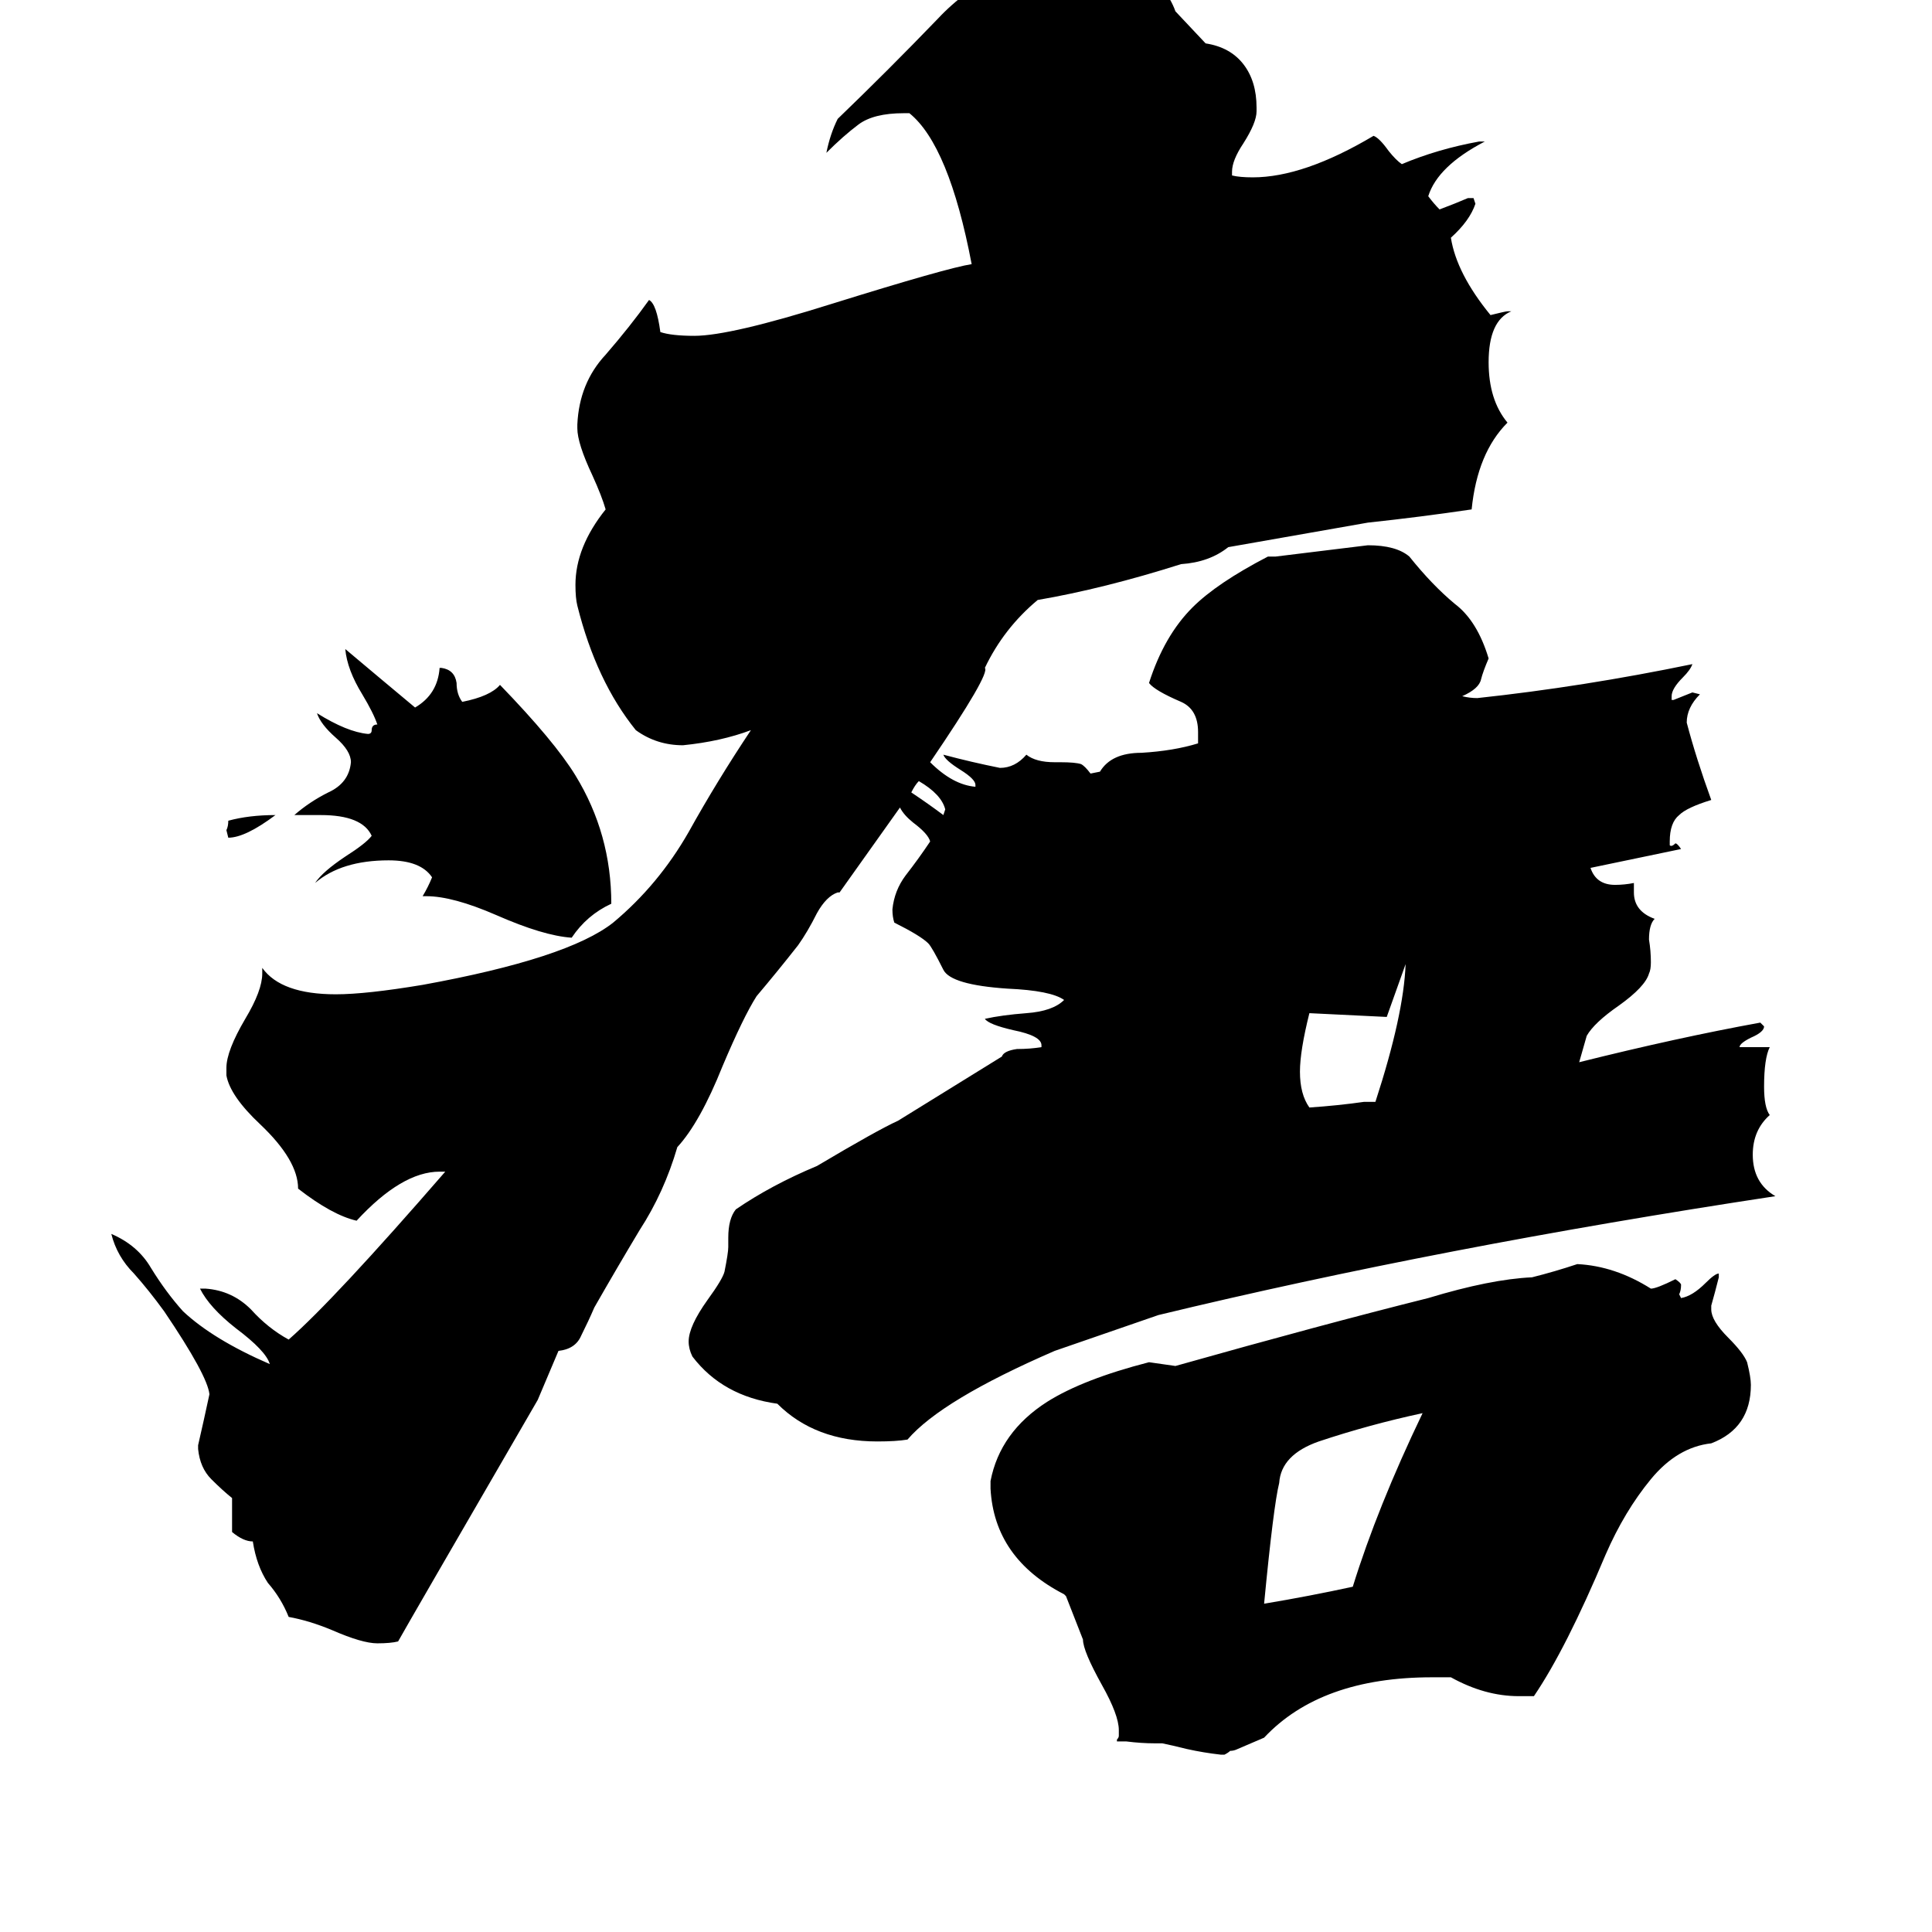 <svg xmlns="http://www.w3.org/2000/svg" viewBox="0 -800 1024 1024">
	<path fill="#000000" d="M754 -51Q726 -45 699 -36Q679 -29 678 -14Q675 -2 670 50Q694 46 717 41Q730 -1 754 -51ZM694 -263Q689 -243 689 -232Q689 -220 694 -213Q709 -214 723 -216H729Q744 -262 745 -289L735 -261ZM565 46L564 45Q527 26 525 -11V-15Q530 -41 555 -57Q574 -69 609 -78Q616 -77 623 -76Q701 -98 757 -112Q790 -122 812 -123Q824 -126 836 -130Q856 -129 875 -117Q878 -117 888 -122Q891 -120 891 -119Q891 -116 890 -114L891 -112Q897 -113 904 -120Q909 -125 911 -125V-123Q909 -115 907 -108V-106Q907 -100 916 -91Q924 -83 926 -78Q928 -70 928 -66Q928 -43 907 -35Q889 -33 875 -16Q861 1 851 24Q830 74 813 99H805Q787 99 769 89H759Q700 89 670 121Q663 124 656 127Q654 128 652 128Q651 129 649 130Q648 130 647 130Q638 129 629 127Q621 125 616 124Q614 124 612 124Q605 124 597 123H592V122Q593 121 593 120Q593 119 593 117Q593 109 584 93Q574 75 574 69ZM146 -368Q130 -356 121 -356L120 -360Q121 -362 121 -365Q132 -368 146 -368ZM226 -325H224Q227 -330 229 -335Q223 -344 206 -344Q181 -344 167 -332Q171 -338 183 -346Q194 -353 197 -357Q192 -368 170 -368H156Q164 -375 174 -380Q185 -385 186 -396Q186 -402 178 -409Q170 -416 168 -422Q184 -412 195 -411Q197 -411 197 -413Q197 -416 200 -416Q198 -422 192 -432Q184 -445 183 -456Q202 -440 220 -425Q232 -432 233 -446H234Q241 -445 242 -438Q242 -432 245 -428Q260 -431 265 -437Q294 -407 305 -389Q324 -358 324 -321Q311 -315 303 -303Q288 -304 263 -315Q240 -325 226 -325ZM841 -251L837 -237Q889 -250 933 -258L935 -256Q935 -253 928 -250Q922 -247 922 -245H938Q935 -239 935 -224Q935 -213 938 -209Q929 -201 929 -188Q929 -173 941 -166Q763 -139 614 -103L559 -84Q499 -58 481 -37Q475 -36 465 -36Q432 -36 412 -56Q383 -60 367 -81Q365 -85 365 -89Q365 -97 375 -111Q383 -122 384 -126Q386 -136 386 -139V-144Q386 -154 390 -159Q409 -172 433 -182Q465 -201 476 -206L531 -240Q532 -243 539 -244Q546 -244 552 -245V-246Q552 -251 537 -254Q524 -257 522 -260Q531 -262 544 -263Q558 -264 564 -270Q557 -275 534 -276Q504 -278 500 -286Q494 -298 492 -300Q488 -304 474 -311Q473 -314 473 -318Q474 -328 480 -336Q487 -345 493 -354Q492 -358 484 -364Q479 -368 477 -372Q460 -348 445 -327H444Q438 -325 433 -316Q428 -306 423 -299Q412 -285 401 -272Q394 -261 383 -235Q371 -205 359 -192Q352 -168 339 -148Q327 -128 315 -107Q312 -100 308 -92Q305 -85 296 -84L285 -58Q216 61 211 70Q207 71 200 71Q192 71 176 64Q164 59 153 57Q149 47 142 39Q136 30 134 17Q129 17 123 12V-6Q118 -10 112 -16Q106 -22 105 -32V-34Q108 -47 111 -61Q110 -71 87 -105Q79 -116 71 -125Q62 -134 59 -146Q73 -140 80 -128Q88 -115 97 -105Q113 -90 143 -77Q141 -84 125 -96Q111 -107 106 -117H109Q123 -116 133 -106Q142 -96 153 -90Q177 -111 236 -179H233Q213 -179 189 -153Q176 -156 158 -170Q158 -185 138 -204Q122 -219 120 -230V-234Q120 -243 130 -260Q139 -275 139 -284V-287Q149 -273 178 -273Q194 -273 224 -278Q301 -292 325 -311Q349 -331 365 -359Q380 -386 398 -413Q382 -407 362 -405Q348 -405 337 -413Q316 -439 306 -479Q305 -483 305 -490Q305 -510 321 -530Q319 -537 314 -548Q306 -565 306 -573V-575Q307 -597 321 -612Q334 -627 344 -641Q348 -639 350 -624Q356 -622 368 -622Q387 -622 441 -639Q502 -658 515 -660Q503 -723 482 -740H479Q463 -740 455 -734Q447 -728 438 -719Q440 -729 444 -737Q471 -763 497 -790Q526 -821 578 -830Q590 -821 604 -815Q618 -808 623 -794L639 -777Q652 -775 659 -766Q666 -757 666 -743V-741Q666 -735 659 -724Q653 -715 653 -709V-707Q657 -706 664 -706Q691 -706 728 -728Q731 -727 736 -720Q740 -715 743 -713Q762 -721 784 -725H787Q762 -712 757 -696Q760 -692 763 -689Q771 -692 778 -695H781L782 -692Q779 -683 769 -674Q772 -655 790 -633Q798 -635 799 -635H801Q789 -630 789 -608Q789 -588 799 -576Q783 -560 780 -530Q753 -526 725 -523L651 -510Q641 -502 626 -501Q585 -488 550 -482Q532 -467 522 -446Q525 -443 493 -396Q505 -384 517 -383V-384Q517 -387 509 -392Q501 -397 500 -400Q515 -396 530 -393Q538 -393 544 -400Q549 -396 559 -396H562Q570 -396 573 -395Q575 -394 578 -390L583 -391Q589 -401 605 -401Q622 -402 635 -406V-412Q635 -424 626 -428Q612 -434 609 -438Q617 -463 632 -478Q645 -491 672 -505H676Q701 -508 725 -511Q740 -511 747 -505Q759 -490 771 -480Q783 -471 789 -451Q786 -444 785 -440Q784 -435 775 -431Q779 -430 783 -430Q839 -436 897 -448Q896 -445 892 -441Q886 -435 886 -431V-429H887Q892 -431 897 -433L901 -432Q894 -425 894 -417Q899 -398 907 -376Q894 -372 890 -368Q885 -364 885 -354Q885 -353 885 -352Q886 -351 888 -353Q889 -353 891 -350Q867 -345 843 -340Q846 -331 856 -331Q861 -331 866 -332V-327Q866 -317 877 -313Q874 -310 874 -302Q875 -296 875 -290Q875 -286 874 -284Q872 -277 858 -267Q845 -258 841 -251ZM487 -386Q485 -384 483 -380Q492 -374 500 -368L501 -371Q499 -379 487 -386Z"/>
</svg>